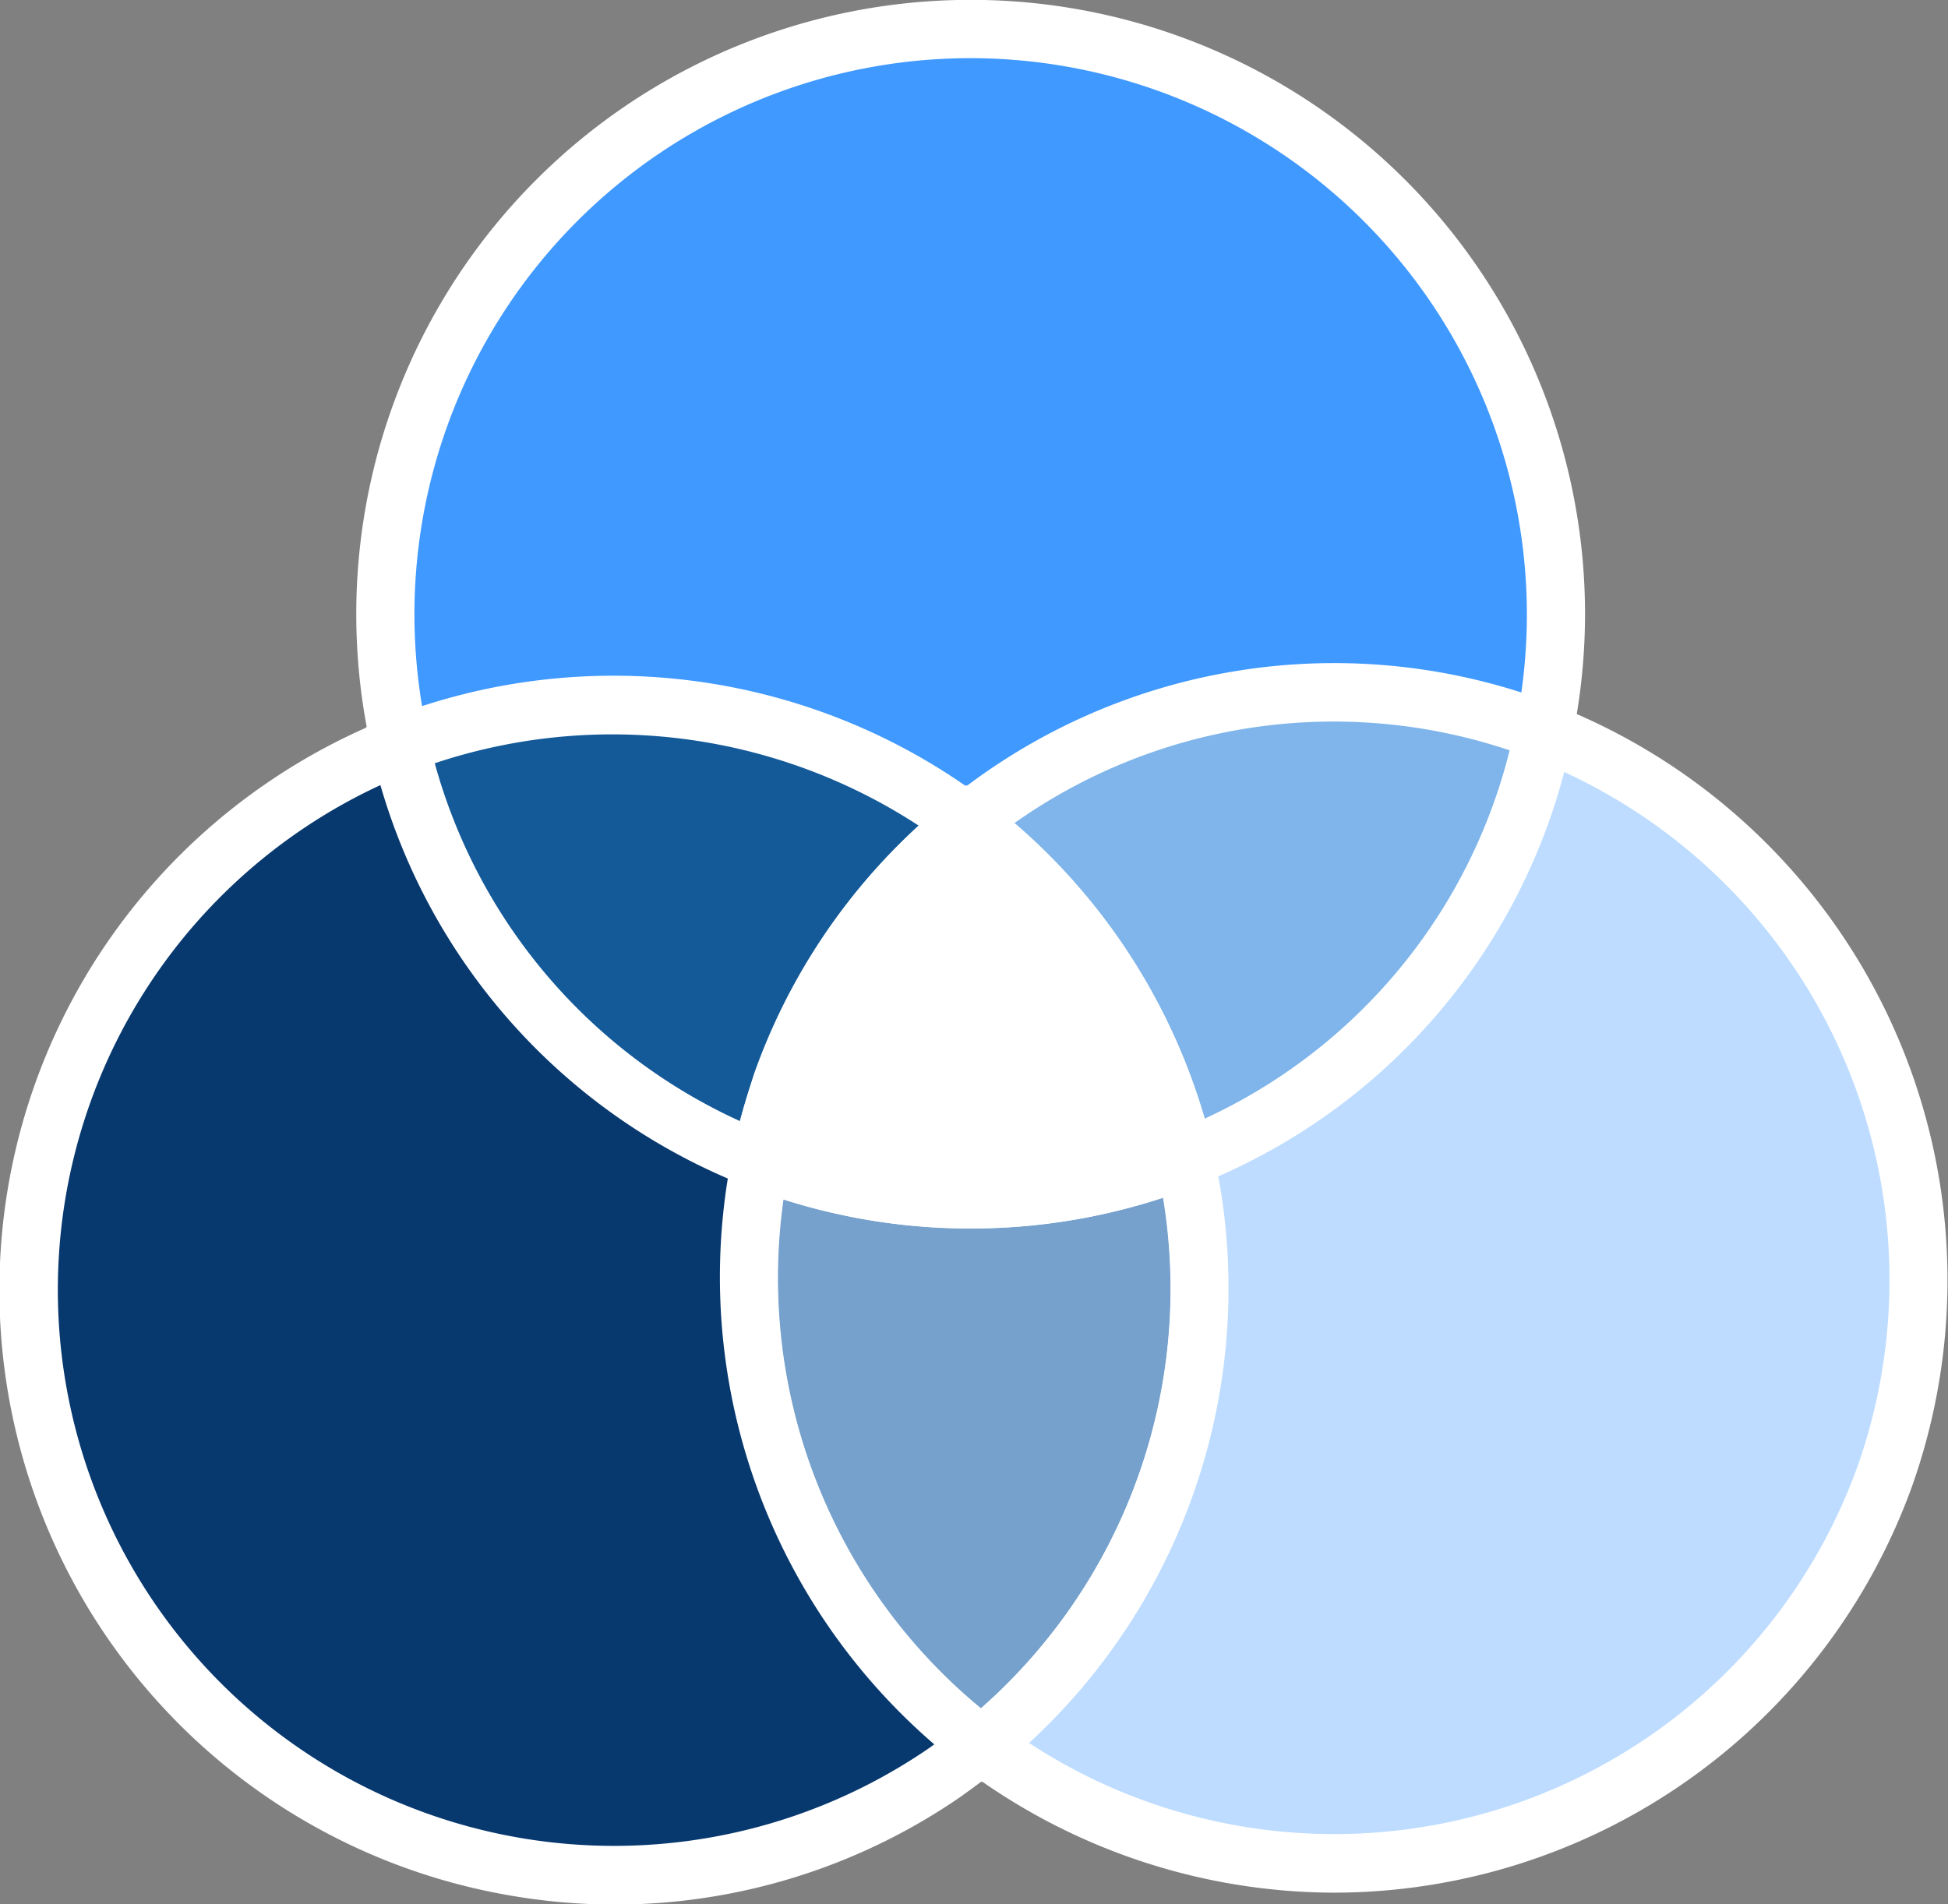 <svg xmlns="http://www.w3.org/2000/svg" viewBox="0 0 133.96 130.96"><rect x="0" y="0" width="133.96" height="130.96" fill="#808080" stroke="none"/><defs><style>.cls-1{fill:#4099ff;}.cls-2{fill:#fff;}.cls-3{fill:#145a99;}.cls-4{fill:#7fb5ea;}.cls-5{fill:#75a1cc;}.cls-6{fill:#bddcff;}.cls-7{fill:#07386e;}</style></defs><title>ic_logo</title><g id="Layer_2" data-name="Layer 2"><g id="Layer_1-2" data-name="Layer 1"><circle class="cls-1" cx="66.74" cy="42.25" r="40.25"/><path class="cls-2" d="M66.74,84.49A42.25,42.25,0,1,1,109,42.25,42.29,42.29,0,0,1,66.74,84.49ZM66.74,4A38.25,38.25,0,1,0,105,42.25,38.29,38.29,0,0,0,66.74,4Z"/><path class="cls-3" d="M66.5,56.57A40.24,40.24,0,0,0,52.32,79.83,40.31,40.31,0,0,1,27.51,51.24,40.33,40.33,0,0,1,66.5,56.57Z"/><path class="cls-2" d="M53.8,82.55l-2.2-.84a42.15,42.15,0,0,1-26-30L25.18,50l1.6-.63A42.47,42.47,0,0,1,67.71,55l2,1.55-2,1.61A38.22,38.22,0,0,0,54.28,80.24Zm-23.92-30a38.14,38.14,0,0,0,21,24.58c.3-1.14.65-2.26,1-3.34a42.13,42.13,0,0,1,11.3-17A38.51,38.51,0,0,0,29.89,52.5Z"/><path class="cls-4" d="M106.16,50.35A40.25,40.25,0,0,1,81.49,79.7a40.32,40.32,0,0,0-15-23.13A40.19,40.19,0,0,1,105.25,50C105.56,50.1,105.86,50.21,106.16,50.35Z"/><path class="cls-2" d="M80.06,82.41l-.52-2.27a38.33,38.33,0,0,0-14.25-22l-2-1.54,2-1.61a42,42,0,0,1,40.68-6.9c.35.13.7.25,1,.4l1.48.65-.32,1.58a42,42,0,0,1-25.9,30.82ZM69.75,56.62A42.4,42.4,0,0,1,82.85,76.95a38,38,0,0,0,21-25.33A38,38,0,0,0,69.75,56.62Z"/><path class="cls-5" d="M67.51,120A40.26,40.26,0,0,1,52.32,79.83a40.33,40.33,0,0,0,29.17-.13A40.24,40.24,0,0,1,67.51,120Z"/><path class="cls-2" d="M67.55,122.57l-1.24-.94A42.35,42.35,0,0,1,50.36,79.43l.48-2.31L53,78a38.33,38.33,0,0,0,27.72-.13L82.92,77l.52,2.27A42.45,42.45,0,0,1,68.76,121.6ZM53.88,82.5a38.37,38.37,0,0,0,13.58,35A38.47,38.47,0,0,0,80,82.38,42.56,42.56,0,0,1,53.88,82.5Z"/><path class="cls-2" d="M81.49,79.7a40.33,40.33,0,0,1-29.17.13A40.24,40.24,0,0,1,66.5,56.57a40.32,40.32,0,0,1,15,23.13Z"/><path class="cls-2" d="M66.74,84.5A42.08,42.08,0,0,1,51.6,81.7L50,81.09l.34-1.66A42.24,42.24,0,0,1,65.25,55l1.21-1,1.24.94A42.32,42.32,0,0,1,83.44,79.26l.38,1.67-1.6.63A42,42,0,0,1,66.74,84.5ZM54.67,78.55a38.53,38.53,0,0,0,24.45-.1,38.38,38.38,0,0,0-12.57-19.3A38.15,38.15,0,0,0,55.72,75.08C55.32,76.2,55,77.36,54.67,78.55Z"/><path class="cls-6" d="M129.66,101.41A40.26,40.26,0,0,1,67.51,120a40.24,40.24,0,0,0,14-40.34,40.23,40.23,0,0,0,24.67-29.36A40.23,40.23,0,0,1,129.66,101.41Z"/><path class="cls-2" d="M91.78,130.18a42.53,42.53,0,0,1-25.48-8.54l-2-1.55,2-1.61A38.43,38.43,0,0,0,79.54,80.15l-.39-1.68,1.6-.63a38,38,0,0,0,23.44-27.9l.47-2.31,2.21.84a42.47,42.47,0,0,1,24.67,53.61,42.31,42.31,0,0,1-39.76,28.1Zm-21-10.29a38.25,38.25,0,0,0,57-19.15h0A38.48,38.48,0,0,0,107.57,53.1,42,42,0,0,1,83.78,80.91,42.51,42.51,0,0,1,70.76,119.89Z"/><path class="cls-7" d="M67.5,120c-.8.66-1.64,1.28-2.5,1.87A40.25,40.25,0,1,1,27.51,51.24,40.3,40.3,0,0,0,52.32,79.83,40.27,40.27,0,0,0,67.5,120Z"/><path class="cls-2" d="M42.35,131a42.67,42.67,0,0,1-7.85-.73A42.25,42.25,0,0,1,18.38,53.84a42.42,42.42,0,0,1,8.4-4.46l2.17-.86.52,2.27A38.15,38.15,0,0,0,53,78l1.58.61-.34,1.66a38.36,38.36,0,0,0,14.42,38.2l2,1.53-2,1.61c-.79.66-1.66,1.3-2.64,2A41.93,41.93,0,0,1,42.35,131ZM26.16,54a38.25,38.25,0,1,0,37.71,66.25l.38-.27a42.42,42.42,0,0,1-14.2-38.92A42.13,42.13,0,0,1,26.16,54Z"/></g></g></svg>